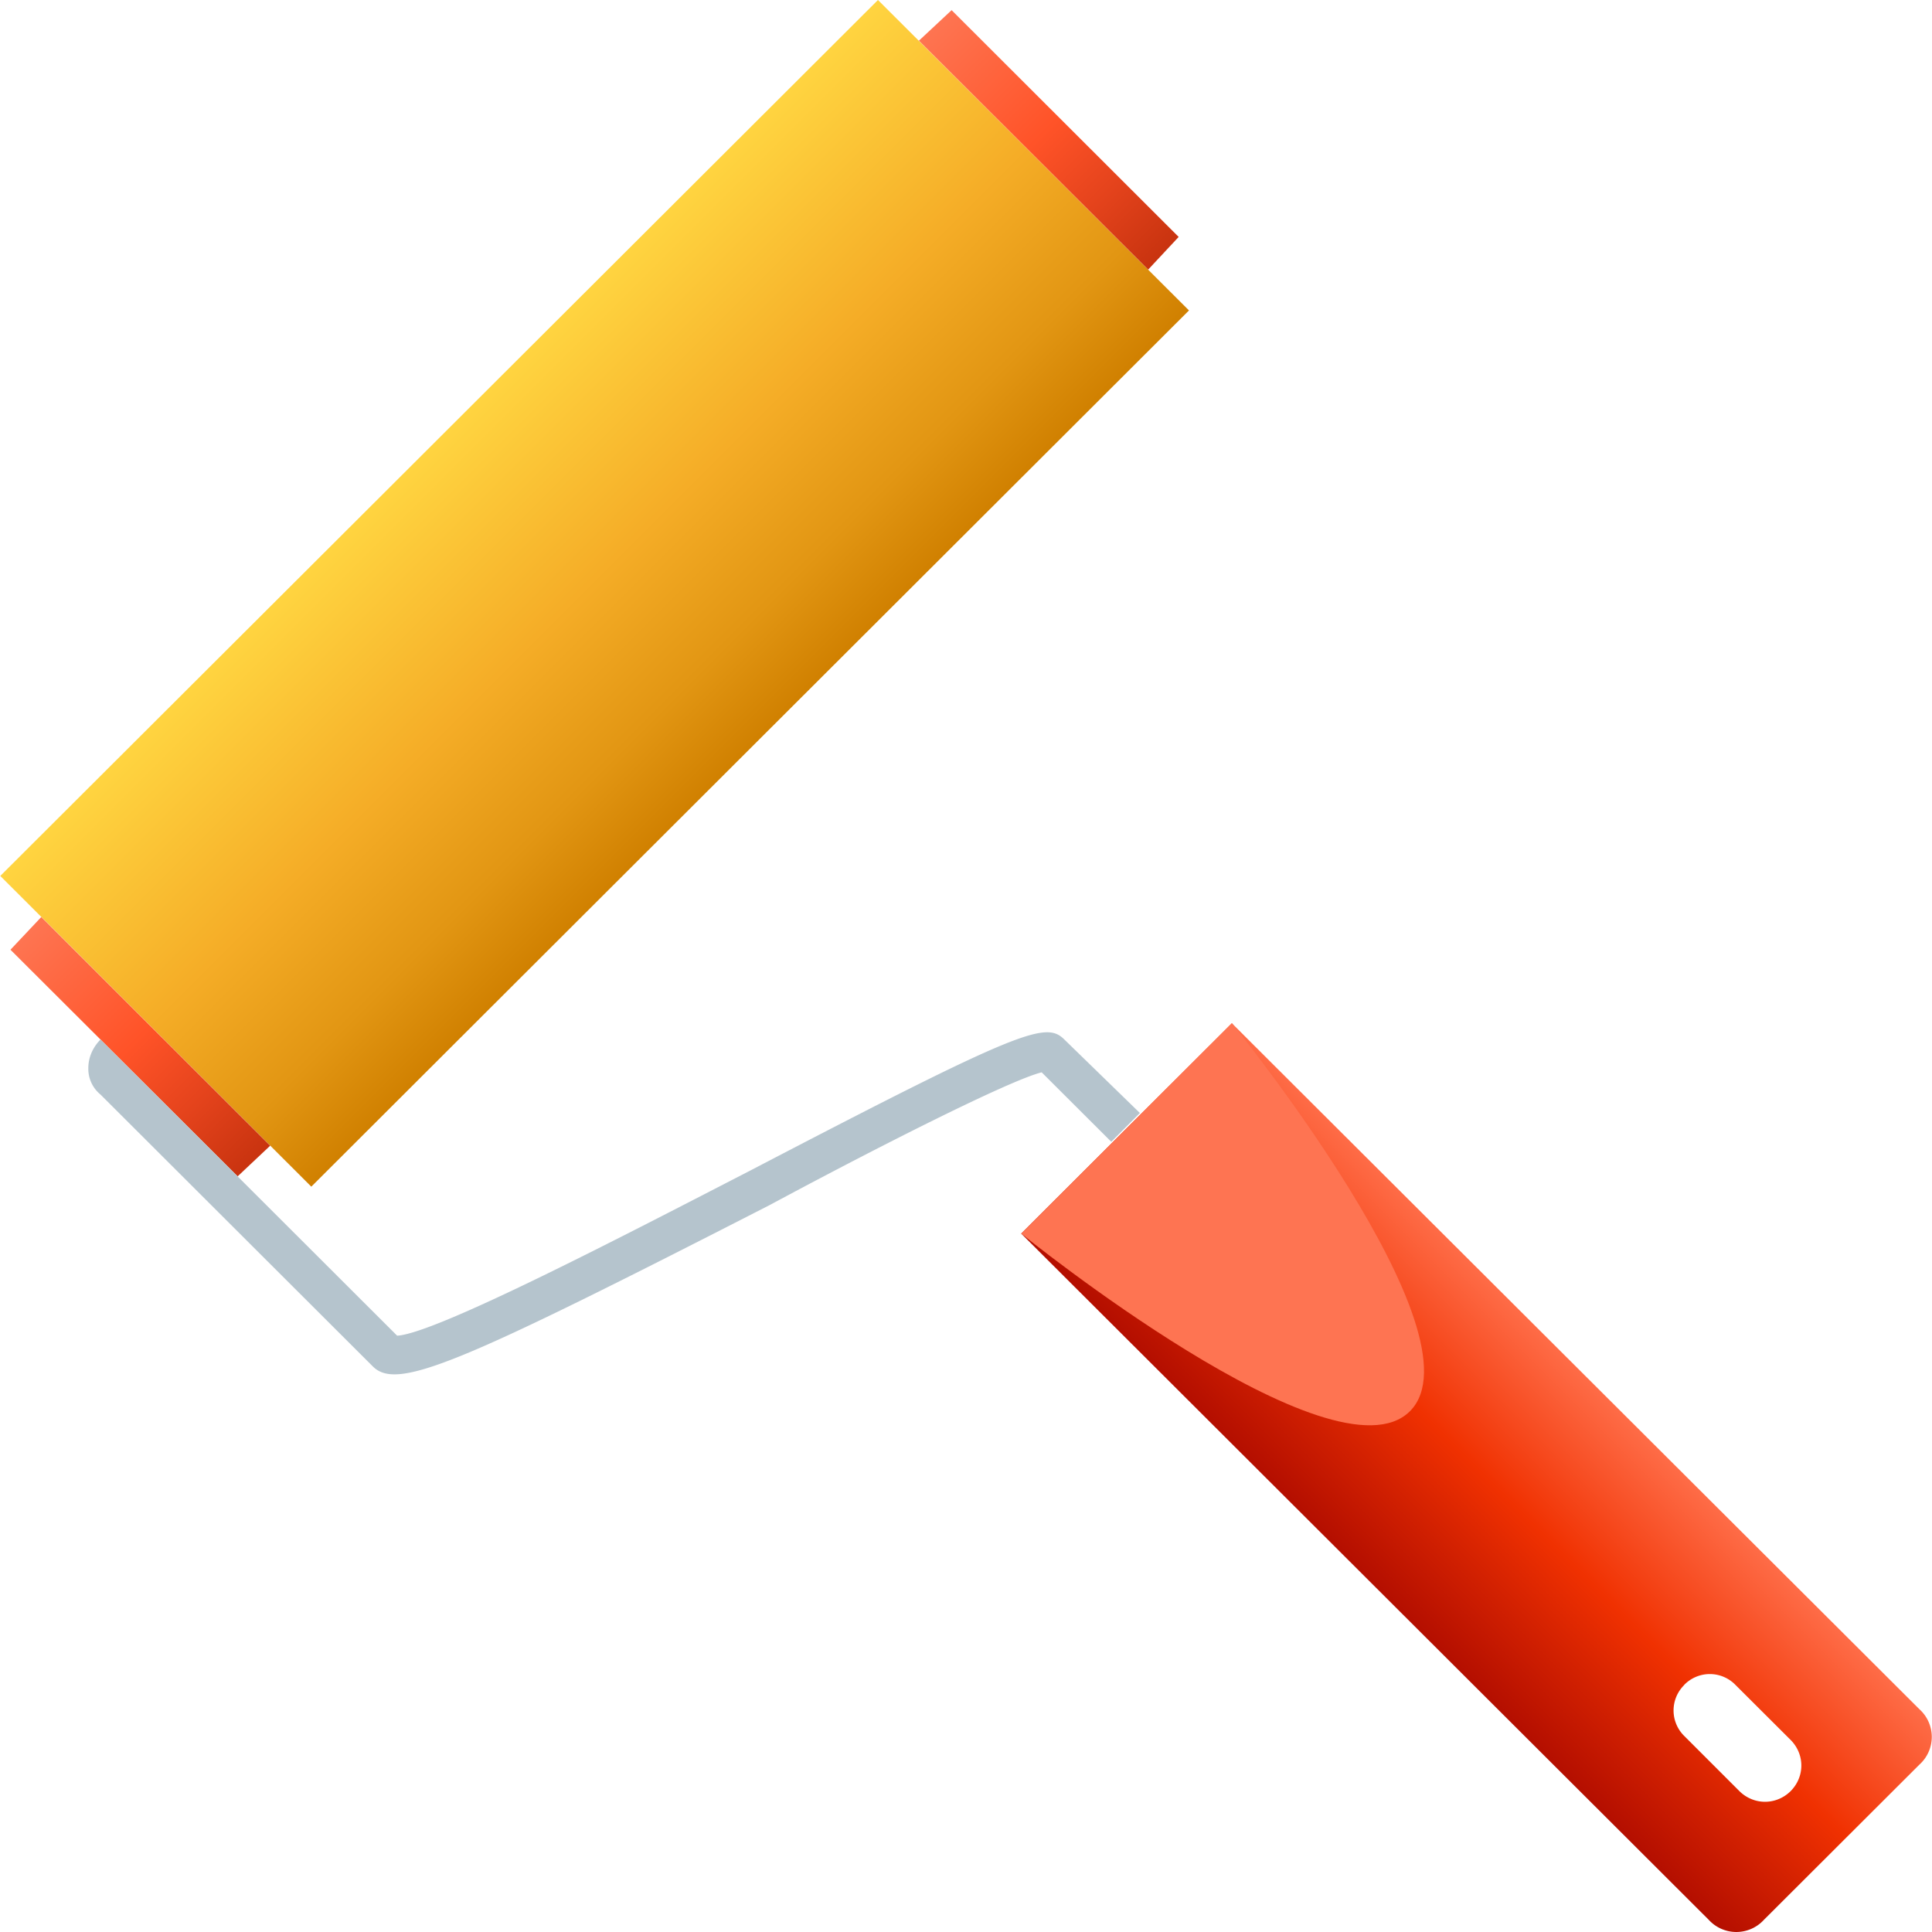 <svg height="133pt" viewBox="0 0 133 133" width="133pt" xmlns="http://www.w3.org/2000/svg" xmlns:xlink="http://www.w3.org/1999/xlink"><linearGradient id="a" gradientTransform="matrix(.141 0 0 .141 .02 0)" gradientUnits="userSpaceOnUse" x1="366.37" x2="214.63" y1="366.37" y2="214.63"><stop offset="0" stop-color="#d08000"/><stop offset=".21" stop-color="#e29613"/><stop offset=".53" stop-color="#f5ad27"/><stop offset="1" stop-color="#ffd440"/></linearGradient><linearGradient id="b"><stop offset="0" stop-color="#c8330f"/><stop offset=".26" stop-color="#e4431c"/><stop offset=".53" stop-color="#ff5328"/><stop offset="1" stop-color="#fe7451"/></linearGradient><linearGradient id="c" gradientTransform="matrix(.141 0 0 .141 .02 0)" gradientUnits="userSpaceOnUse" x1="124.05" x2="12.52" xlink:href="#b" y1="568.51" y2="456.96"/><linearGradient id="d" gradientTransform="matrix(.141 0 0 .141 .02 0)" gradientUnits="userSpaceOnUse" x1="568.49" x2="456.96" xlink:href="#b" y1="124.06" y2="12.51"/><linearGradient id="e" gradientTransform="matrix(.141 0 0 .141 .02 0)" gradientUnits="userSpaceOnUse" x1="672.79" x2="775.67" y1="777.68" y2="674.8"><stop offset="0" stop-color="#b30e00"/><stop offset=".27" stop-color="#d12001"/><stop offset=".53" stop-color="#f03101"/><stop offset="1" stop-color="#fe6b46"/></linearGradient><g fill-rule="evenodd"><path d="m81.85 21.37-60.42 60.32-21.41-21.39 60.42-60.3zm0 0" fill="url(#a)"/><path d="m18.6 78.87-2.24 2.11-15.64-15.6 2.12-2.25zm0 0" fill="url(#c)"/><path d="m79.04 18.56 2.1-2.25-15.63-15.61-2.25 2.1zm0 0" fill="url(#d)"/><path d="m115.94 116a2.46 2.46 0 0 0 0 3.5l3.8 3.8c.99.98 2.54.98 3.53 0 .98-.99.98-2.53 0-3.52l-3.8-3.79a2.46 2.46 0 0 0 -3.53 0zm16.2 1.67a2.56 2.56 0 0 1 0 3.8l-10.71 10.69a2.57 2.57 0 0 1 -3.8 0l-47.33-47.24 14.5-14.48zm0 0" fill="url(#e)"/></g><path d="m78.47 76.62-1.97 1.98-4.79-4.78c-2.25.56-11.4 5.2-18.73 9.14-21.41 10.96-25.64 12.8-27.32 11.1l-18.74-18.71a2.28 2.28 0 0 1 -.84-1.82c0-.7.28-1.4.84-1.97l20.42 20.39c2.68-.15 15.64-6.9 24.37-11.4 18.6-9.7 20.28-10.25 21.55-9zm0 0" fill="#b5c4cd"/><path d="m84.8 70.44-14.5 14.48s21.55 17.43 26.76 12.23-12.25-26.71-12.25-26.71zm0 0" fill="#fe7452"/></svg>